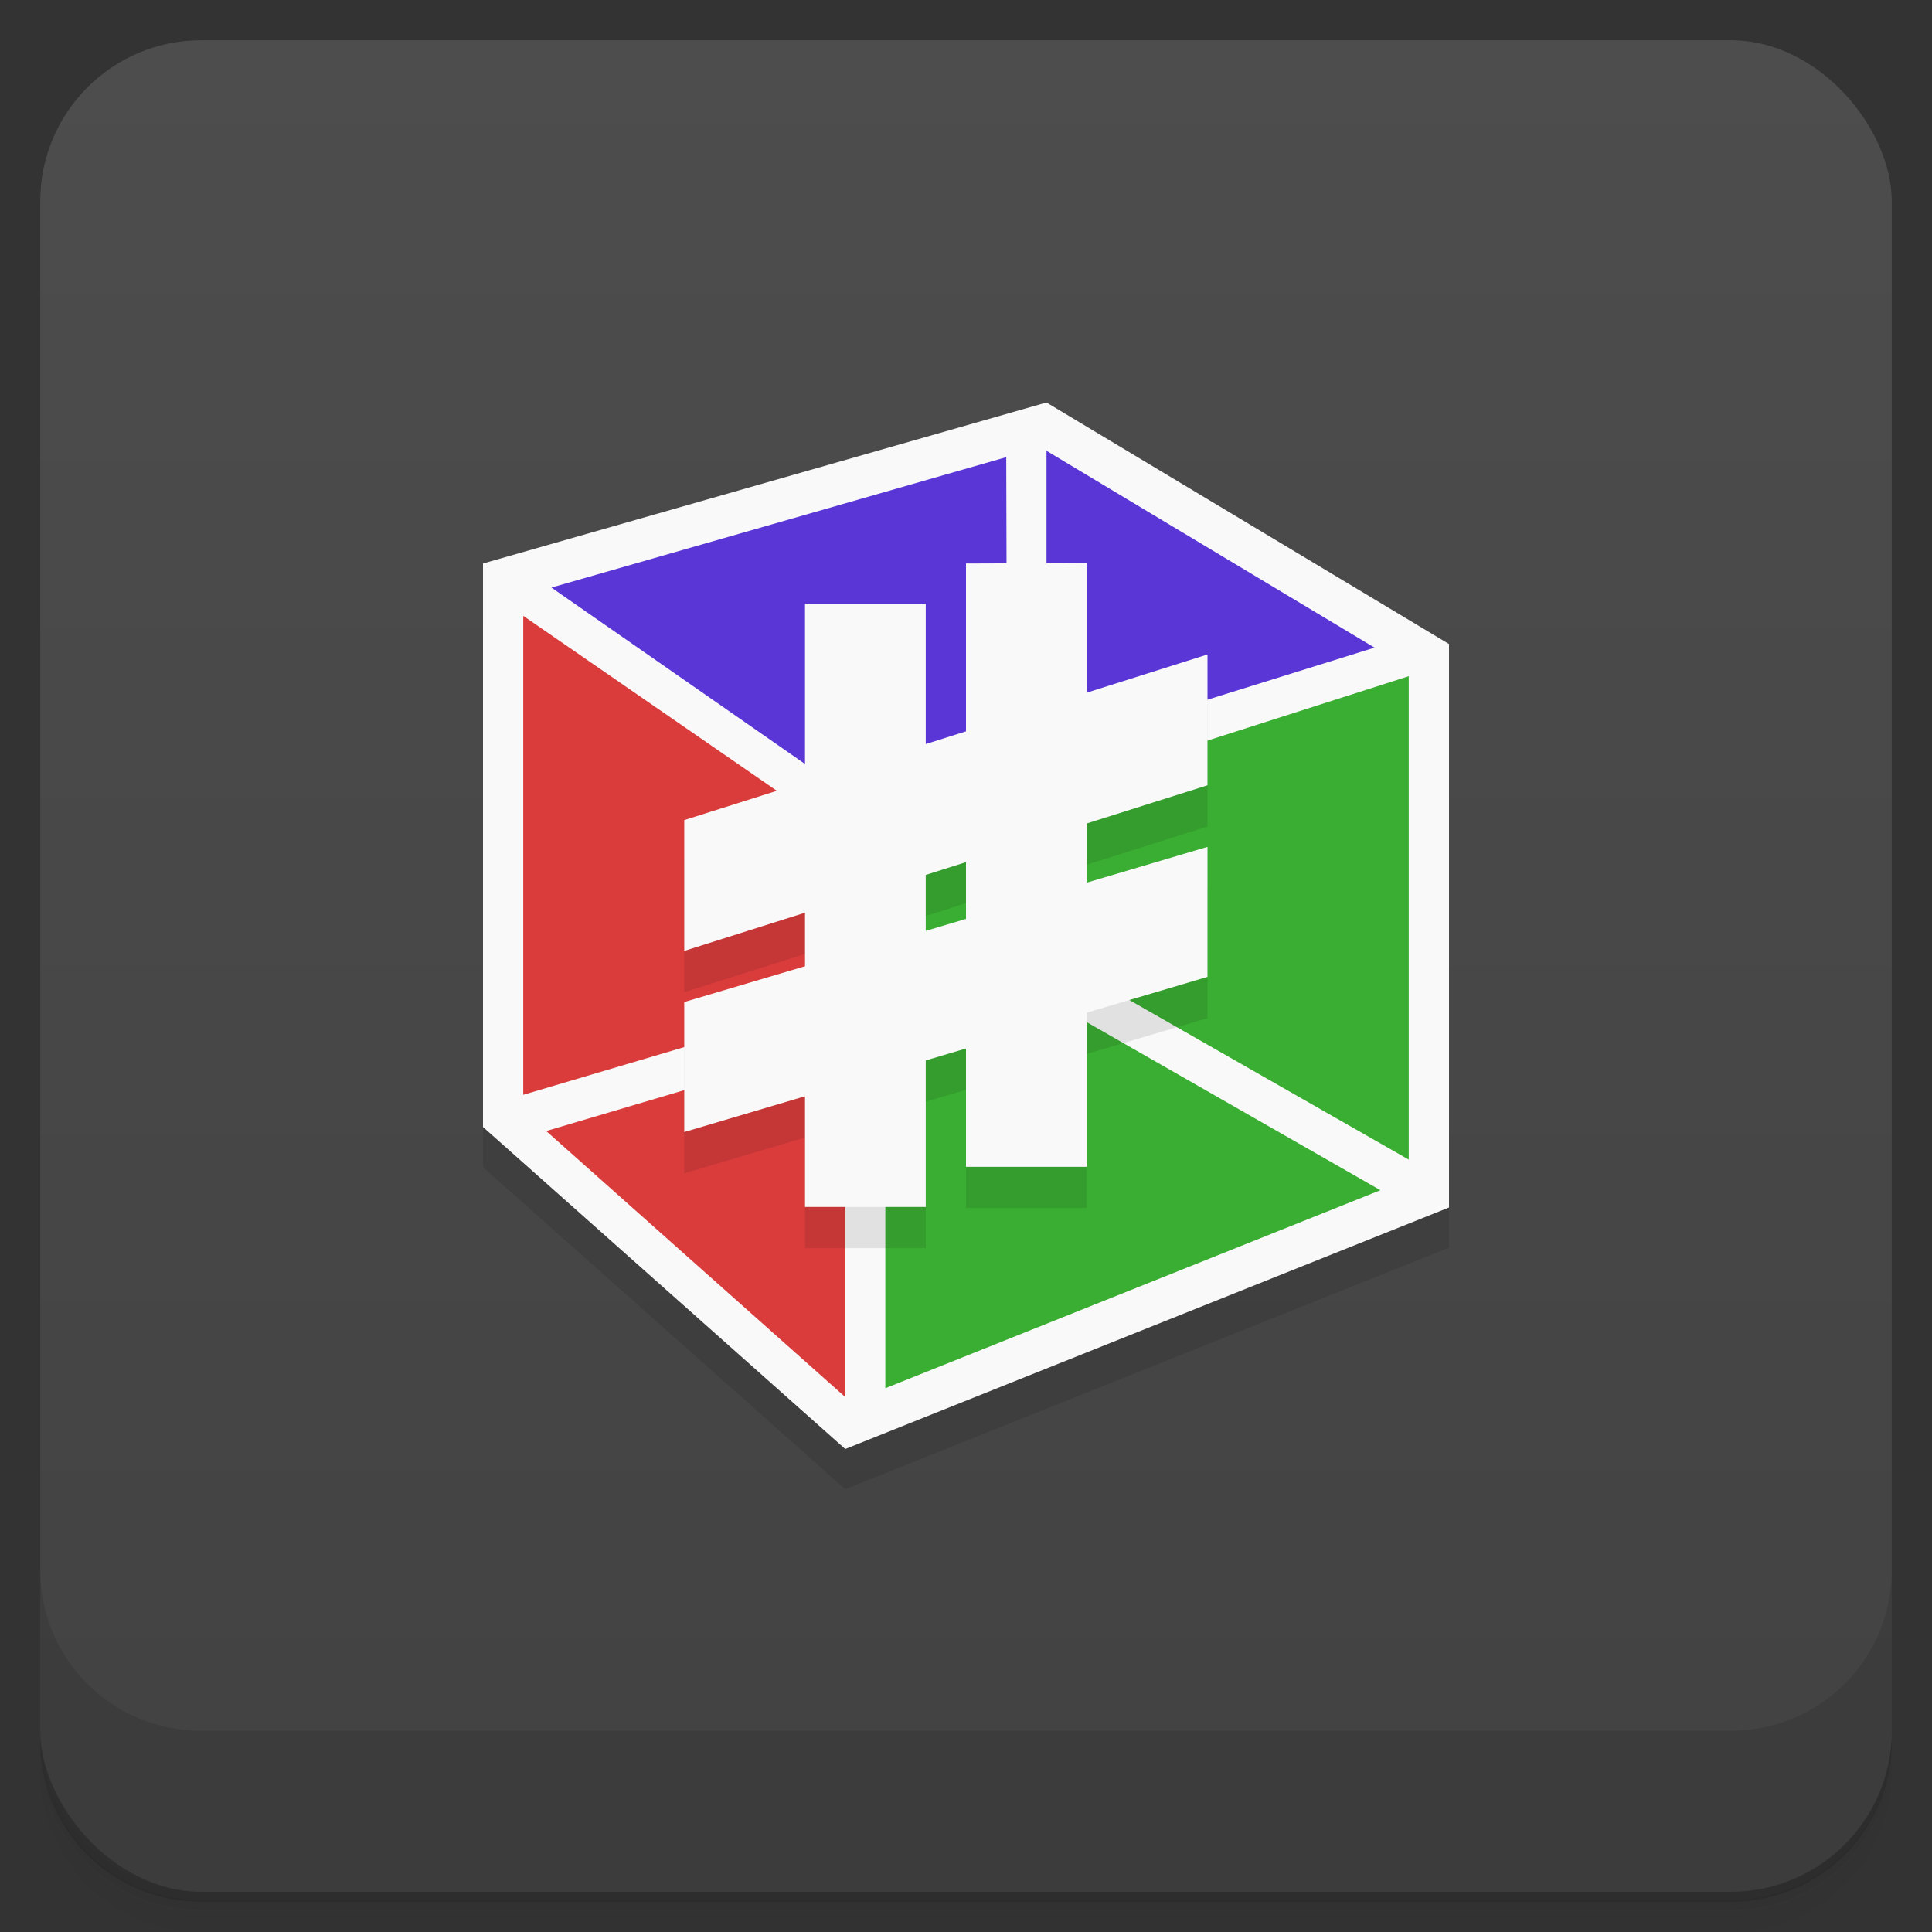 <svg version="1.1" viewBox="0 0 48 48" xmlns="http://www.w3.org/2000/svg">
 <rect x="0" y="0" width="48" height="48" fill="#333333" stroke="none"/>
 <defs>
  <linearGradient id="bg" x2="0" y1="1" y2="47" gradientUnits="userSpaceOnUse">
   <stop style="stop-color:#4d4d4d" offset="0"/>
   <stop style="stop-color:#424242" offset="1"/>
  </linearGradient>
 </defs>
 <path d="m1 43v0.25c0 2.22 1.78 4 4 4h38c2.22 0 4-1.78 4-4v-0.25c0 2.22-1.78 4-4 4h-38c-2.22 0-4-1.78-4-4zm0 0.5v0.5c0 2.22 1.78 4 4 4h38c2.22 0 4-1.78 4-4v-0.5c0 2.22-1.78 4-4 4h-38c-2.22 0-4-1.78-4-4z" style="opacity:.02"/>
 <path d="m1 43.2v0.25c0 2.22 1.78 4 4 4h38c2.22 0 4-1.78 4-4v-0.25c0 2.22-1.78 4-4 4h-38c-2.22 0-4-1.78-4-4z" style="opacity:.05"/>
 <path d="m1 43v0.25c0 2.22 1.78 4 4 4h38c2.22 0 4-1.78 4-4v-0.25c0 2.22-1.78 4-4 4h-38c-2.22 0-4-1.78-4-4z" style="opacity:.1"/>
 <rect x="1" y="1" width="46" height="46" rx="4" style="fill:url(#bg)"/>
 <path d="m1 39v4c0 2.22 1.78 4 4 4h38c2.22 0 4-1.78 4-4v-4c0 2.22-1.78 4-4 4h-38c-2.22 0-4-1.78-4-4z" style="opacity:.1"/>
 <path d="m12 28 24 2v1l-15 6-9-8z" style="opacity:.1"/>
 <path d="m12 14 14-4 10 6v14l-15 6-9-8z" style="fill:#f9f9f9"/>
 <path d="m35 16.8-9 2.88v3.99l9 5.14zm-10 3.16-3 1v3.52l3-0.889zm0.436 4.54-3.44 1.02v8.97l12.3-4.92z" style="fill:#3aae32"/>
 <path d="m13 15.3v11.9l8-2.37v-4.01zm8 10.6-7.43 2.2 7.43 6.61z" style="fill:#da3c3c"/>
 <path d="m26 11.2v7.43l8.15-2.54zm-1 0.158-11.3 3.24 7.82 5.44 3.5-1.09z" style="fill:#5936d5"/>
 <path d="m17 21.4v3.25l3-0.949v1.33l-3 0.889v3.23l3-0.889v2.75h3v-3.64l1-0.297v2.94h3v-3.83l3-0.889v-3.23l-3 0.889v-1.47l3-0.949v-3.25zm7 1.04v1.41l-1 0.297v-1.39z" style="opacity:.1"/>
 <path d="m24 14v4.17l-1 0.316v-3.49h-3v4.43l-3 0.949v3.25l3-0.949v1.33l-3 0.889v3.23l3-0.889v2.75h3v-3.64l1-0.297v2.94h3v-3.83l3-0.889v-3.23l-3 0.889v-1.47l3-0.949v-3.25l-3 0.949v-3.22zm0 7.42v1.41l-1 0.297v-1.39z" style="fill:#f9f9f9"/>
</svg>
